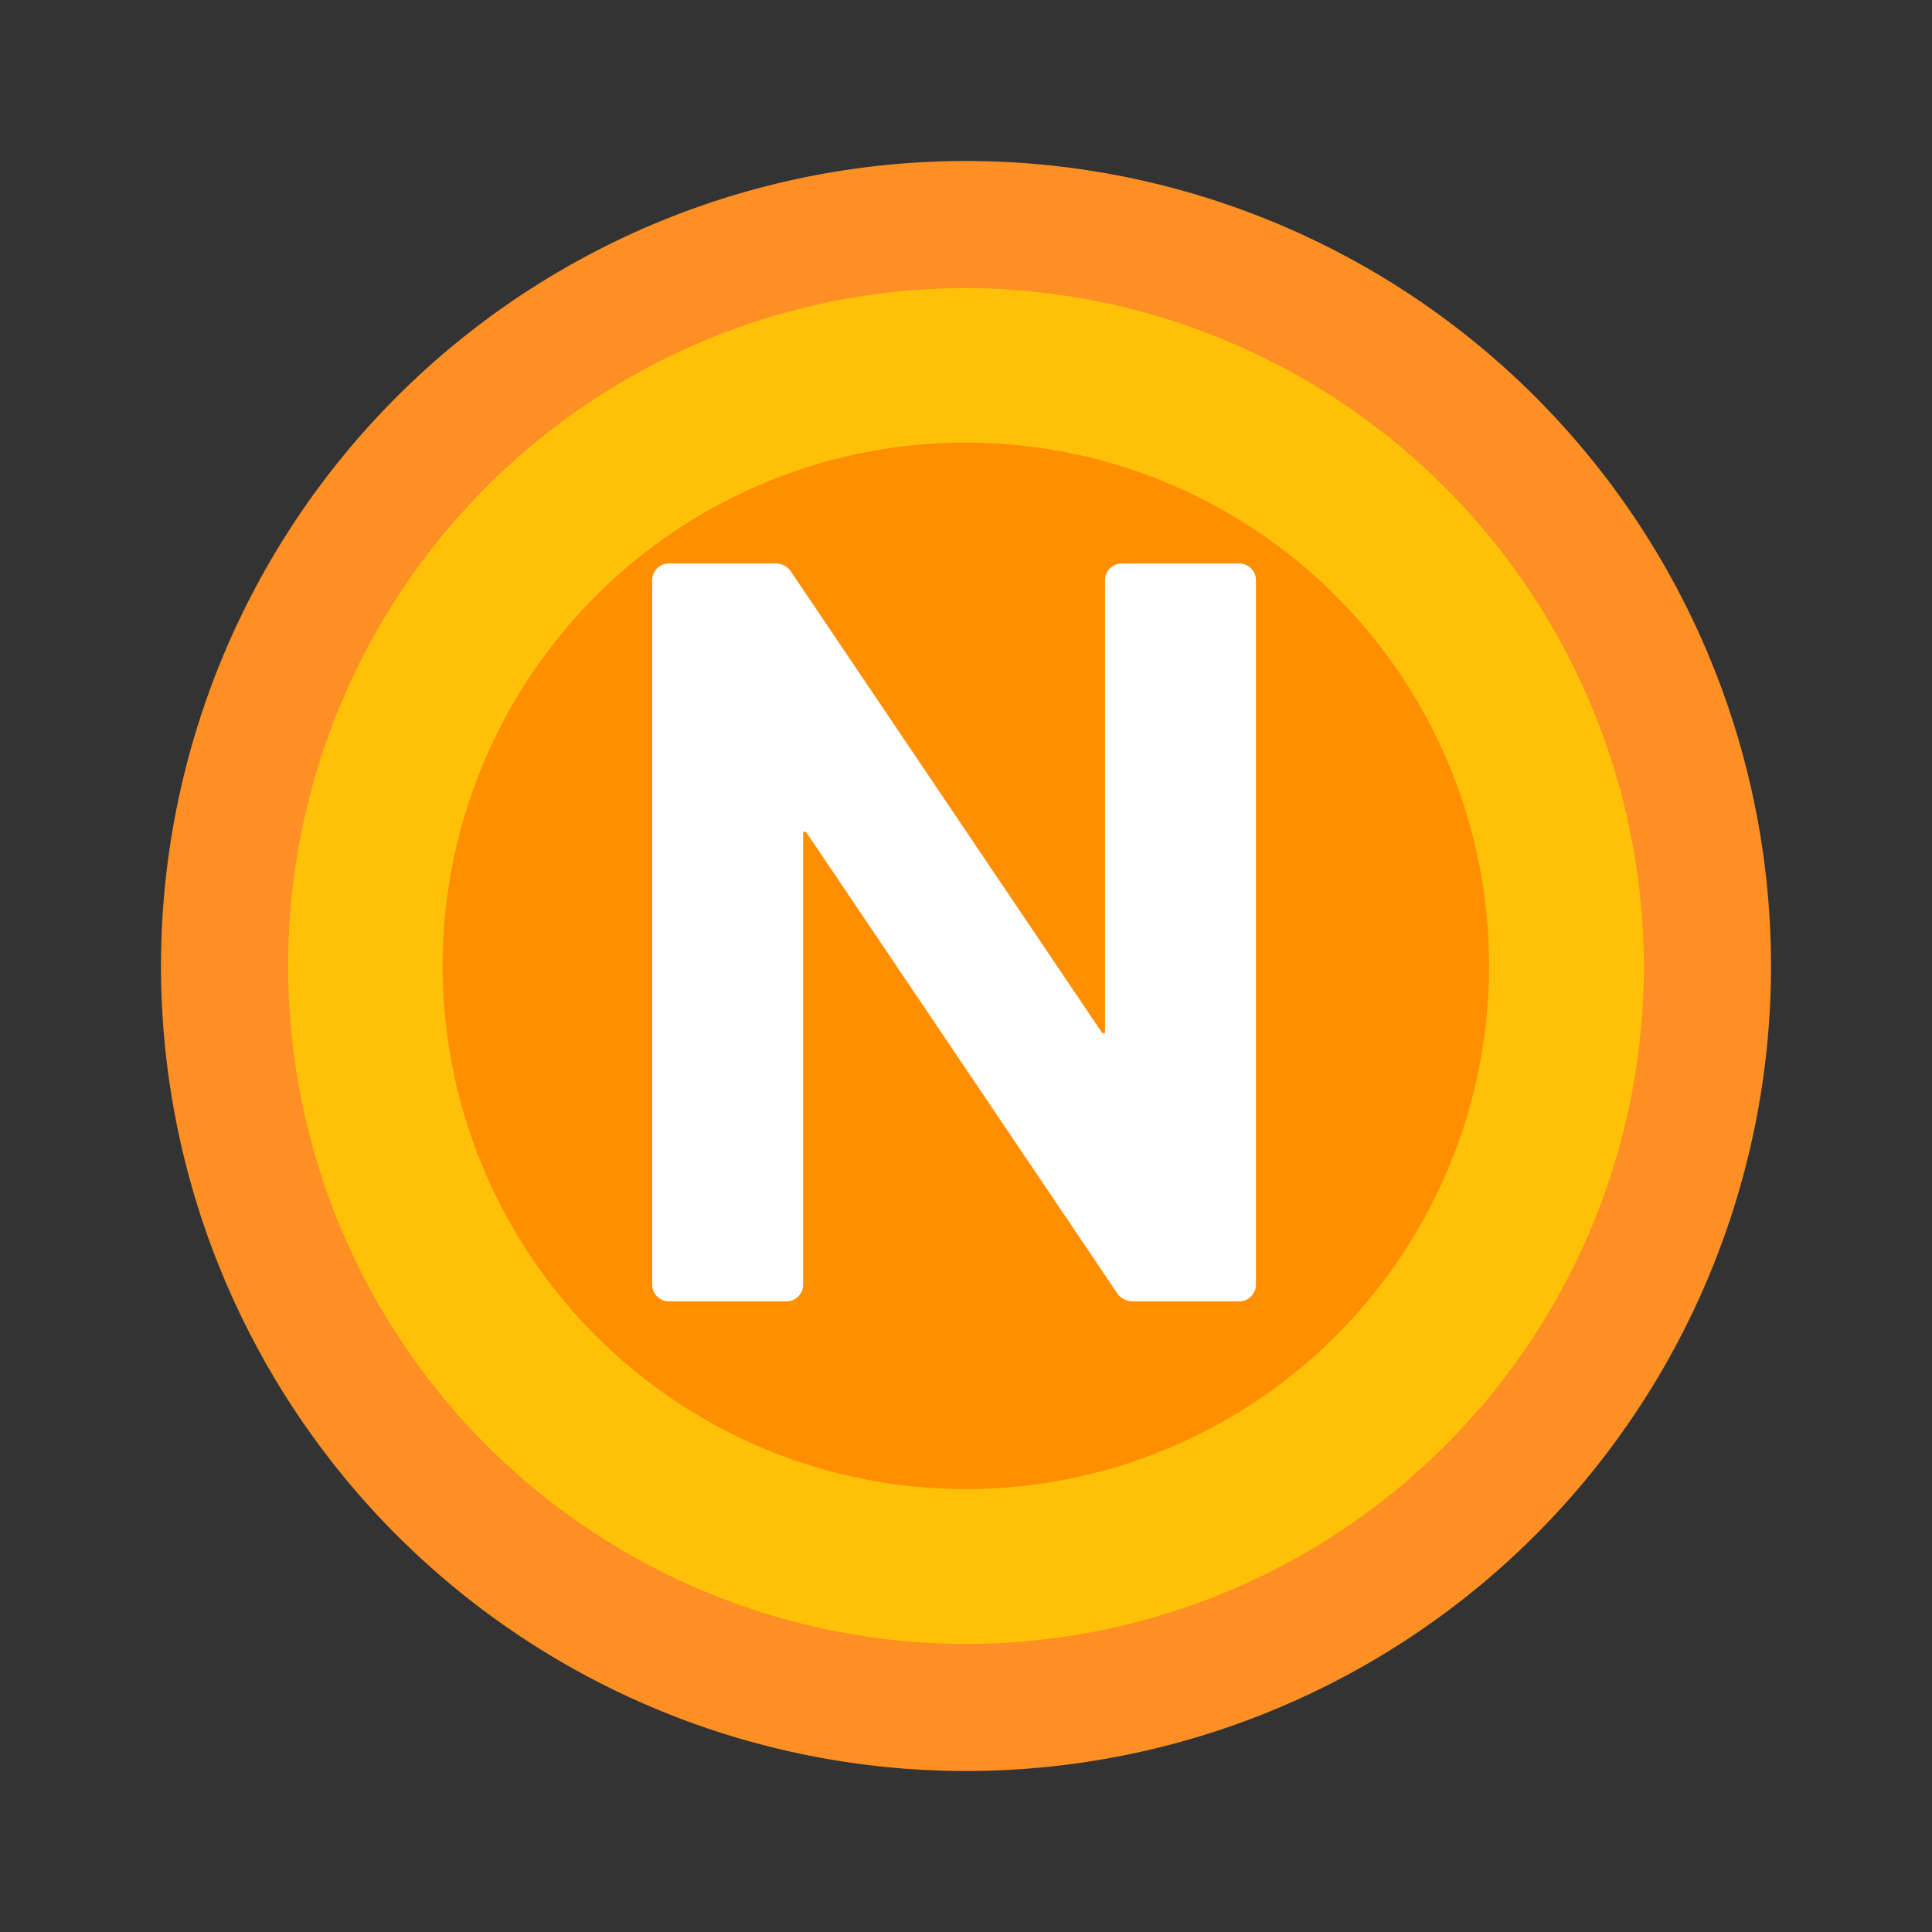 <svg xmlns="http://www.w3.org/2000/svg" width="24" height="24" viewBox="0 0 24 24"><rect x="0" y="0" width="24" height="24" fill="#333333" stroke="none"/><defs><style>.a{fill:rgba(230,230,230,0);}.b{fill:#ffc107;}.c{fill:#fd8f25;}.d{fill:#ff8f00;}.e{fill:#fff;}</style></defs><g transform="translate(0 0)"><rect class="a" width="24" height="24" transform="translate(0 0)"/><rect class="a" width="24" height="24" transform="translate(0 0)"/><g transform="translate(2 2)"><path class="b" d="M22.711,29a9.211,9.211,0,1,0,9.211,9.211A9.211,9.211,0,0,0,22.711,29Z" transform="translate(-12.711 -28.211)"/><path class="c" d="M20.5,46a10,10,0,1,1,10-10A10,10,0,0,1,20.5,46Zm0-18.421A8.421,8.421,0,1,0,28.921,36,8.446,8.446,0,0,0,20.5,27.579Z" transform="translate(-10.5 -26)"/><path class="d" d="M34,43a6.5,6.5,0,1,0,6.5,6.5A6.5,6.5,0,0,0,34,43Z" transform="translate(-24.002 -39.502)"/><path class="e" d="M14.292,3H12.833a.208.208,0,0,0-.208.208V8.833H12.59L8.715,3.088A.228.228,0,0,0,8.534,3H7.208A.208.208,0,0,0,7,3.208v8.75a.208.208,0,0,0,.208.208H8.667a.208.208,0,0,0,.208-.208V6.333H8.91l3.875,5.745a.24.24,0,0,0,.187.088h1.32a.208.208,0,0,0,.208-.208V3.208A.208.208,0,0,0,14.292,3Z" transform="translate(-0.898 2)"/></g></g></svg>